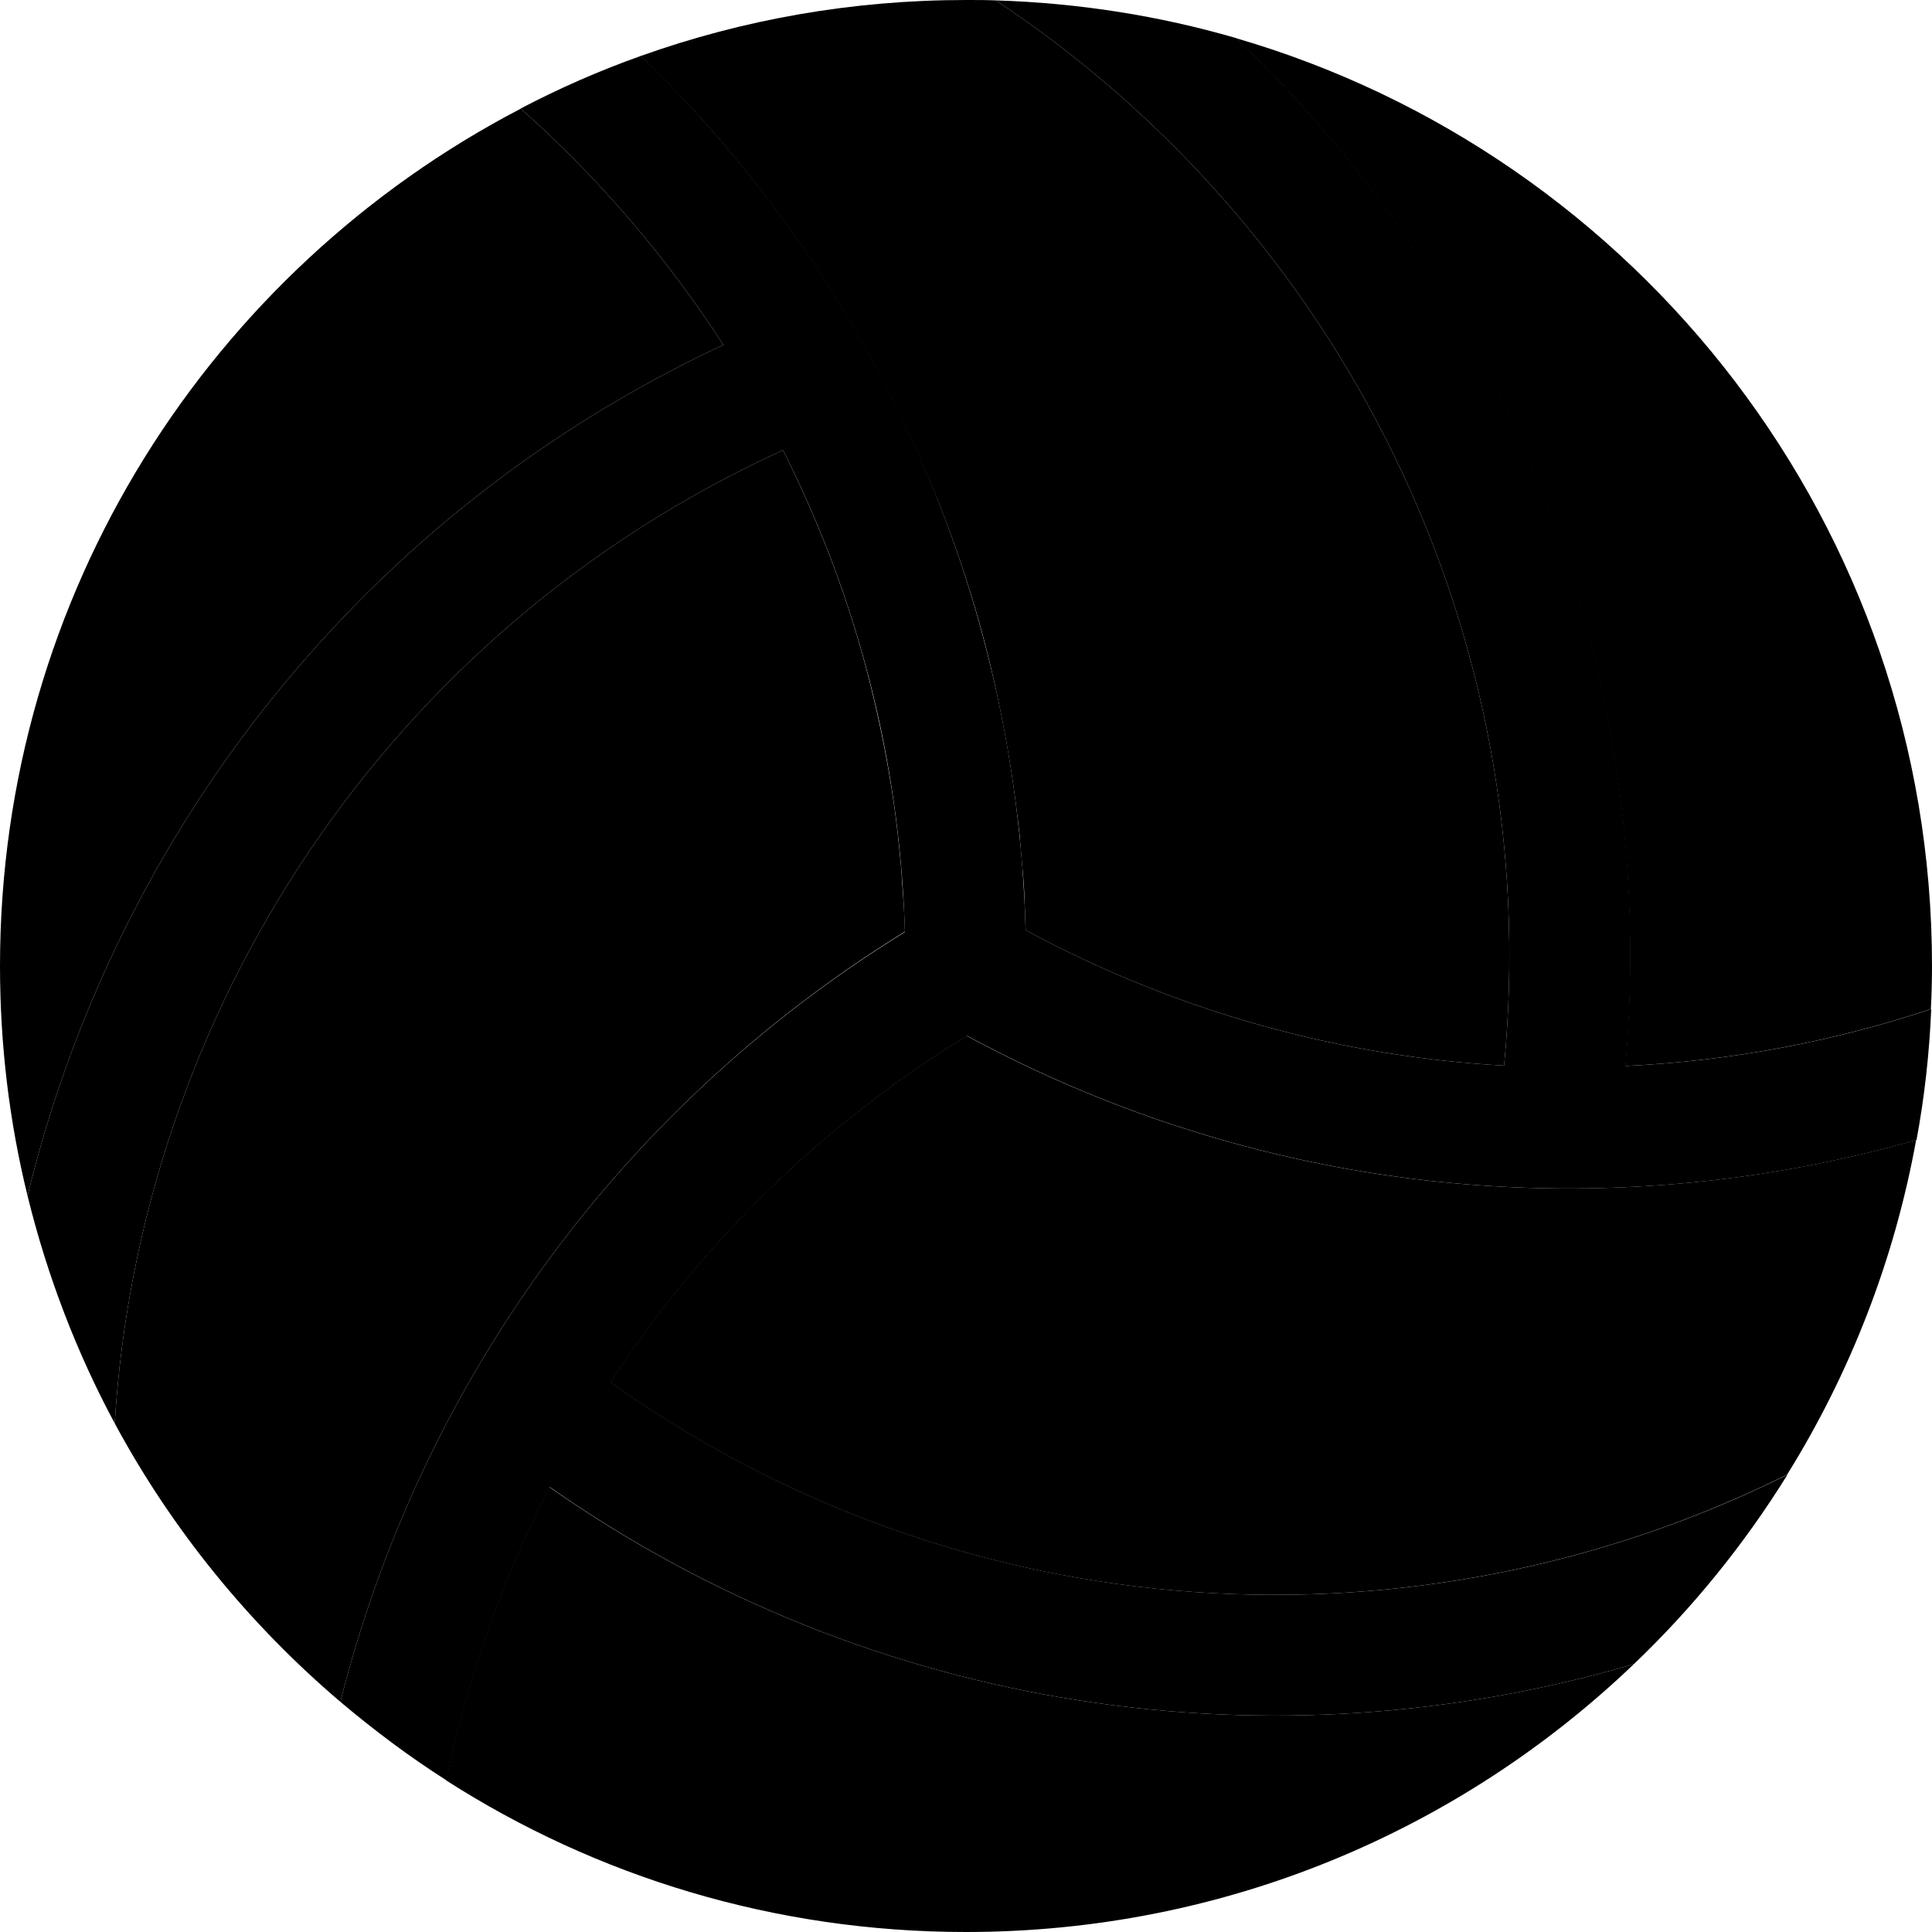 <svg xmlns="http://www.w3.org/2000/svg" width="24" height="24" viewBox="0 0 512 512"><path class="pr-icon-duotone-secondary" d="M0 256C0 157.2 56 71.5 138 28.8c20.6 18.3 38.7 39.4 53.7 62.6C95.9 136.1 30.6 220.8 7.3 316.9C2.5 297.4 0 277 0 256zM30.4 377.2c6.7-108.7 71.9-209.9 177.1-257.9c9.7 19.3 17.5 39.8 22.9 61.1c2.7 10.7 4.9 21.6 6.5 32.7c.8 5.6 1.4 11.2 1.9 16.8c.2 2.8 .4 5.6 .6 8.5c.2 2.7 .3 5.5 .4 8.1c0 .1 0 .3 0 .4C162.5 294.6 110.9 368.9 90.2 451C66 430.4 45.6 405.4 30.4 377.2zm87.8 94.6c5.6-27 14.8-53.1 27.4-77.7C232.2 454.6 338.1 468.8 433 441c-46 44-108.3 71-177 71c-50.7 0-98-14.7-137.8-40.2zm43.5-105.5c23.7-36.2 55.4-67.8 94.5-91.8c79.9 43.2 170.1 50.8 251.6 27.6c-5.8 32-17.6 62-34.2 88.7c-97.5 48.5-217.7 42.6-311.9-24.5zm8.2-351.5C196.8 5.2 225.8 0 256 0c2.7 0 5.3 0 7.9 .1c90.8 60.2 145.7 167.2 134.7 282.3c-43.1-2.4-86.4-14.1-126.8-35.9c0-.1 0-.2 0-.4c-.1-2.6-.2-5.3-.3-8c-.1-2.8-.3-5.6-.6-8.6c-.2-2.7-.5-5.5-.7-8.3c-.3-2.7-.6-5.5-1-8.3c-1.4-11-3.4-21.9-5.8-32.6s-5.4-21.2-8.9-31.5c-1.7-5.1-3.6-10.2-5.6-15.3c-1-2.5-2-4.9-3.1-7.5c-1-2.3-2-4.7-3.2-7.3c-8.8-19.6-19.4-38.2-31.6-55.6c-6.1-8.7-12.6-17.1-19.5-25.2c-3.4-4-6.9-7.9-10.6-11.8c-1.8-1.9-3.6-3.8-5.6-5.8c-1.8-1.8-3.5-3.6-5.3-5.3c-.1-.1-.2-.2-.2-.2zm157.6-4.7C434.1 41.1 512 139.5 512 256c0 3.8-.1 7.6-.3 11.4c-26.1 8.7-53.4 13.8-81 15.1c9.2-105.3-31.6-204.2-103.2-272.4z"/><path class="pr-icon-duotone-primary" d="M138 28.8c20.6 18.3 38.7 39.4 53.7 62.6C95.9 136.1 30.6 220.8 7.3 316.9c5.2 21.2 13 41.5 23.1 60.3c6.7-108.7 71.9-209.9 177.1-257.9c19.5 38.6 31 81.9 32.3 127.7C162.5 294.6 110.9 368.9 90.2 451c8.9 7.5 18.2 14.5 28.1 20.8c5.6-27 14.8-53.1 27.4-77.7C232.2 454.6 338.1 468.8 433 441c15.6-14.9 29.3-31.8 40.7-50.2c-97.5 48.5-217.7 42.6-311.9-24.5c23.7-36.2 55.4-67.8 94.5-91.8c79.9 43.2 170.1 50.8 251.6 27.6c2.1-11.3 3.4-22.9 3.9-34.7c-26.1 8.7-53.4 13.8-81 15.1c9.2-105.3-31.5-204.2-103.2-272.4C307.3 4.2 286 .8 263.9 .1c90.8 60.2 145.7 167.2 134.7 282.3c-43.2-2.4-86.4-14.1-126.8-35.9c-2.5-90.9-41.1-172.7-101.9-231.7c-11 3.9-21.7 8.6-32 14z"/></svg>